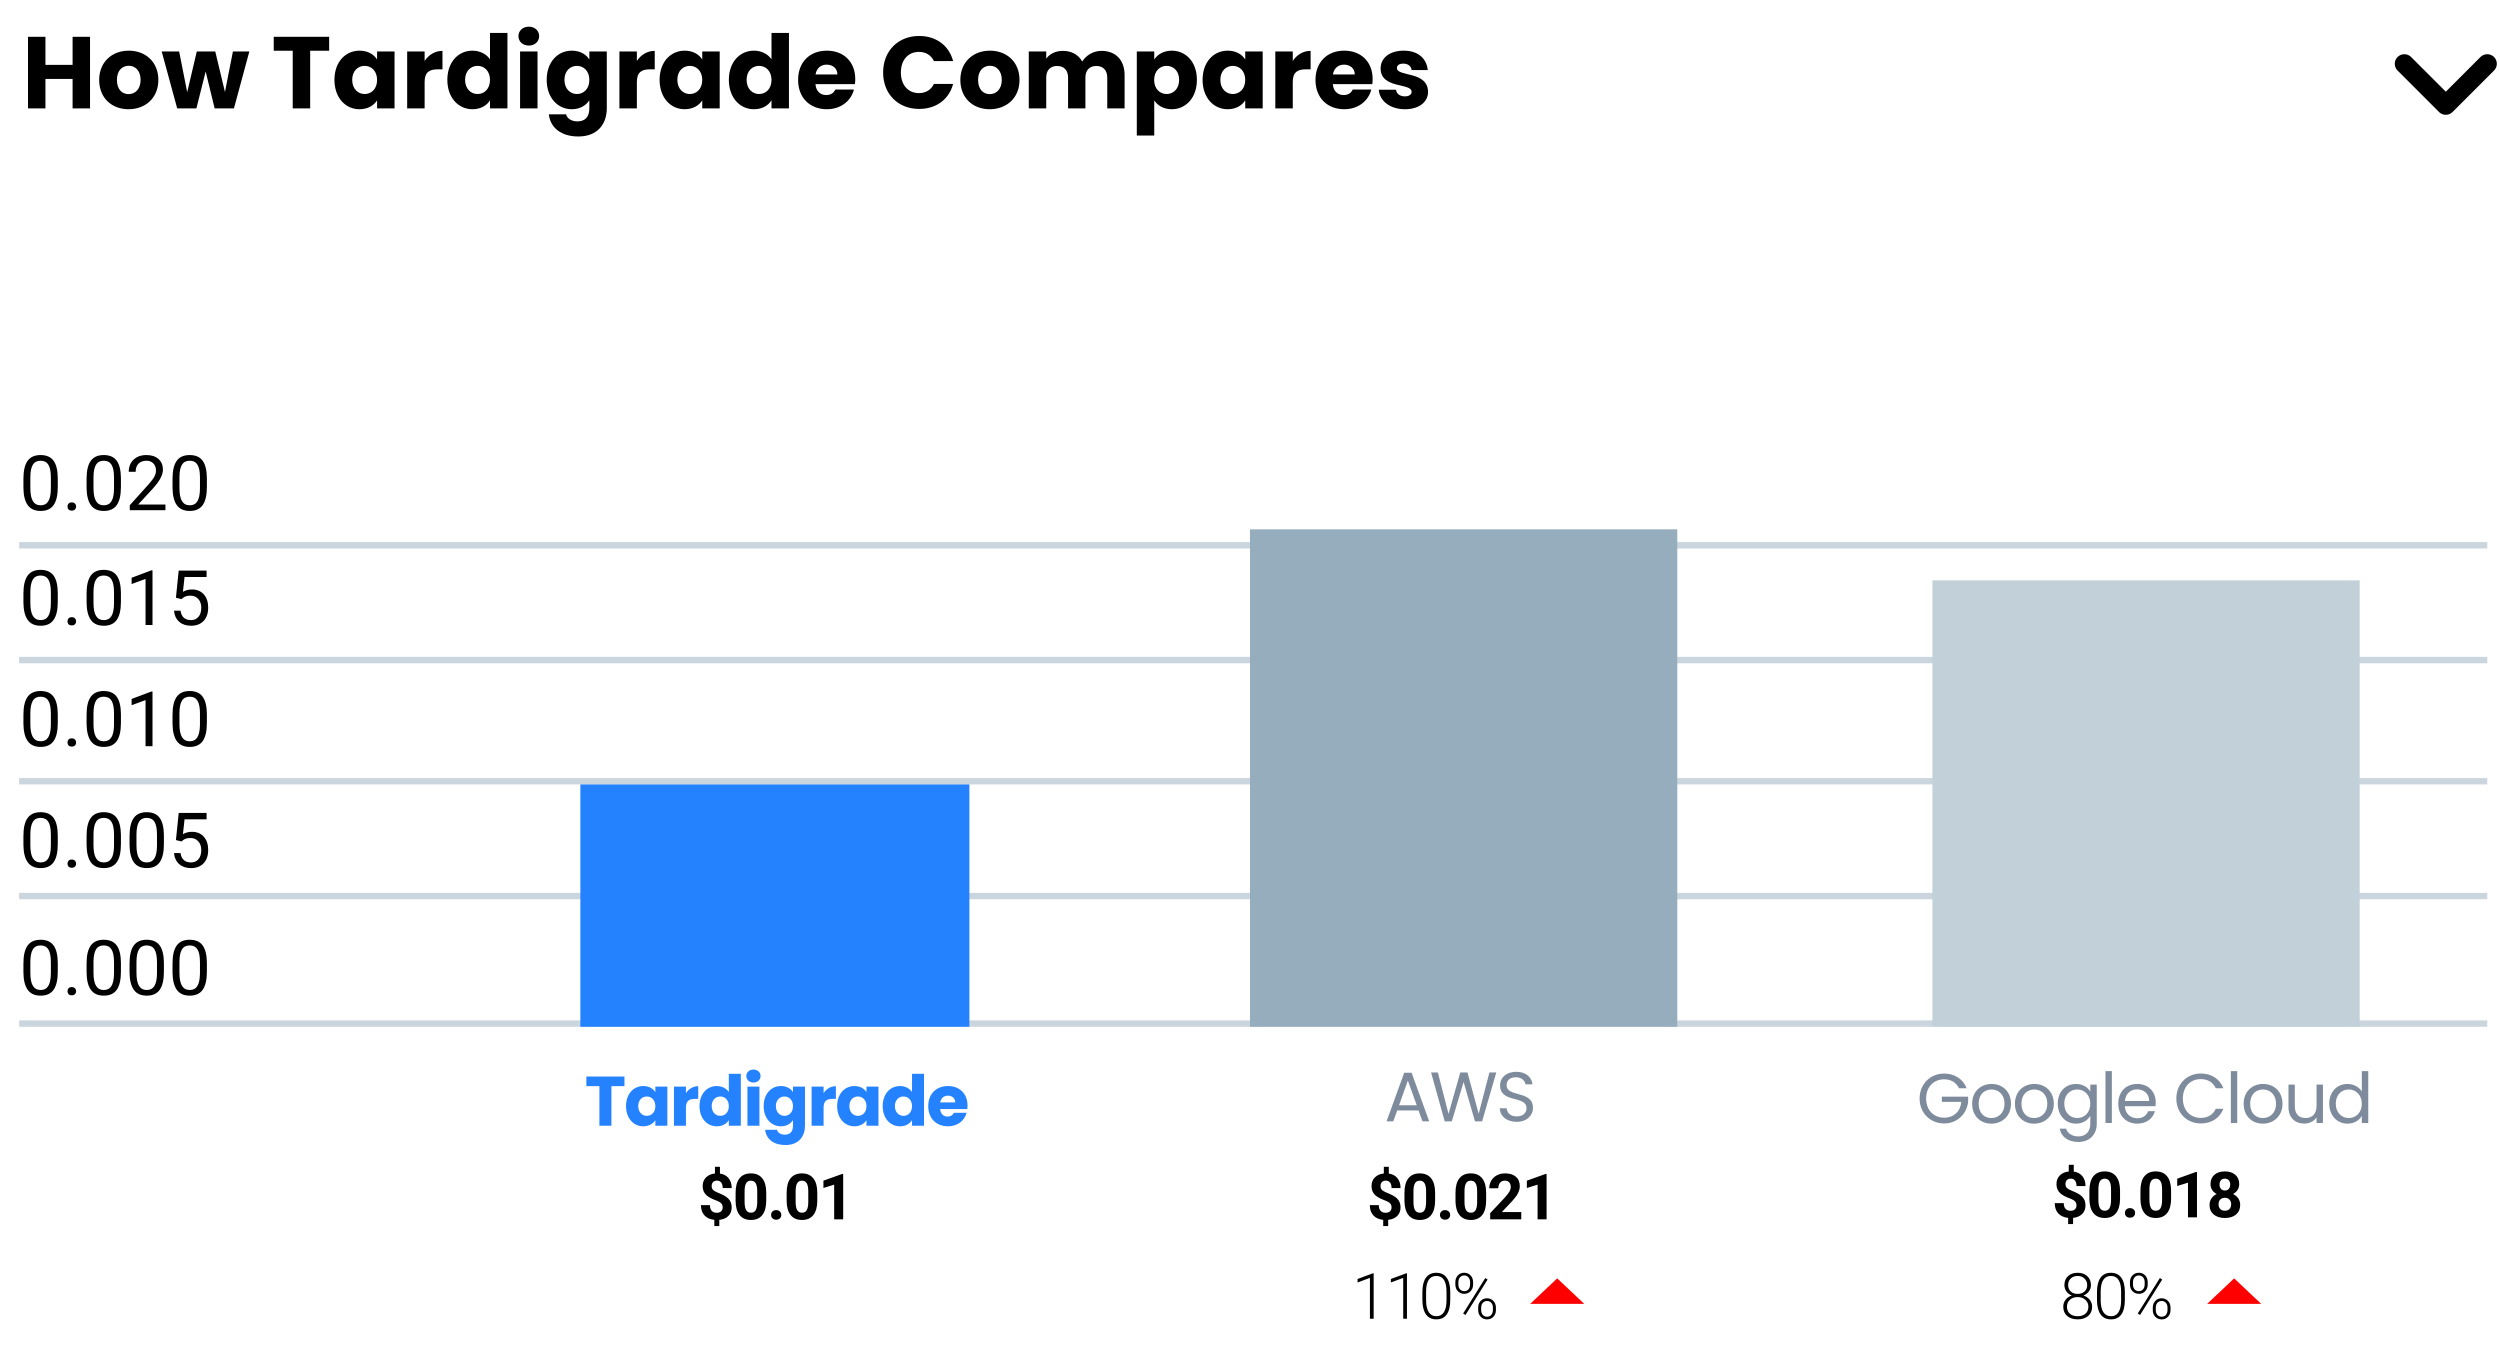 <svg width="392" height="211" viewBox="0 0 392 211" fill="none" xmlns="http://www.w3.org/2000/svg">
<path d="M11.382 17H14.118V5.768H11.382V10.168H7.126V5.768H4.39V17H7.126V12.376H11.382V17ZM24.83 12.536C24.83 9.704 22.814 7.944 20.19 7.944C17.582 7.944 15.55 9.704 15.55 12.536C15.55 15.368 17.534 17.128 20.158 17.128C22.782 17.128 24.83 15.368 24.83 12.536ZM18.334 12.536C18.334 11.016 19.198 10.312 20.19 10.312C21.15 10.312 22.046 11.016 22.046 12.536C22.046 14.04 21.134 14.76 20.158 14.76C19.166 14.76 18.334 14.04 18.334 12.536ZM27.785 17H30.793L32.249 11.208L33.657 17H36.681L39.097 8.072H36.521L35.273 14.424L33.753 8.072H30.857L29.353 14.456L28.089 8.072H25.353L27.785 17ZM42.923 7.96H45.899V17H48.635V7.96H51.611V5.768H42.923V7.96ZM52.44 12.52C52.44 15.336 54.184 17.128 56.36 17.128C57.688 17.128 58.632 16.52 59.128 15.736V17H61.864V8.072H59.128V9.336C58.648 8.552 57.704 7.944 56.376 7.944C54.184 7.944 52.44 9.704 52.44 12.52ZM59.128 12.536C59.128 13.96 58.216 14.744 57.176 14.744C56.152 14.744 55.224 13.944 55.224 12.52C55.224 11.096 56.152 10.328 57.176 10.328C58.216 10.328 59.128 11.112 59.128 12.536ZM66.58 12.856C66.58 11.32 67.332 10.872 68.628 10.872H69.38V7.976C68.18 7.976 67.204 8.616 66.58 9.56V8.072H63.844V17H66.58V12.856ZM70.143 12.52C70.143 15.336 71.887 17.128 74.079 17.128C75.391 17.128 76.335 16.536 76.831 15.72V17H79.567V5.16H76.831V9.304C76.287 8.488 75.263 7.944 74.079 7.944C71.887 7.944 70.143 9.704 70.143 12.52ZM76.831 12.536C76.831 13.96 75.919 14.744 74.879 14.744C73.855 14.744 72.927 13.944 72.927 12.52C72.927 11.096 73.855 10.328 74.879 10.328C75.919 10.328 76.831 11.112 76.831 12.536ZM81.547 17H84.283V8.072H81.547V17ZM82.923 7.144C83.883 7.144 84.539 6.488 84.539 5.672C84.539 4.84 83.883 4.184 82.923 4.184C81.947 4.184 81.291 4.84 81.291 5.672C81.291 6.488 81.947 7.144 82.923 7.144ZM85.721 12.52C85.721 15.336 87.465 17.128 89.657 17.128C90.969 17.128 91.913 16.504 92.409 15.72V16.984C92.409 18.488 91.593 19.032 90.553 19.032C89.609 19.032 88.937 18.6 88.761 17.928H86.057C86.297 20.056 88.025 21.4 90.681 21.4C93.769 21.4 95.145 19.368 95.145 16.984V8.072H92.409V9.336C91.929 8.536 90.969 7.944 89.657 7.944C87.465 7.944 85.721 9.704 85.721 12.52ZM92.409 12.536C92.409 13.96 91.497 14.744 90.457 14.744C89.433 14.744 88.505 13.944 88.505 12.52C88.505 11.096 89.433 10.328 90.457 10.328C91.497 10.328 92.409 11.112 92.409 12.536ZM99.861 12.856C99.861 11.32 100.613 10.872 101.909 10.872H102.661V7.976C101.461 7.976 100.485 8.616 99.861 9.56V8.072H97.125V17H99.861V12.856ZM103.425 12.52C103.425 15.336 105.169 17.128 107.345 17.128C108.673 17.128 109.617 16.52 110.113 15.736V17H112.849V8.072H110.113V9.336C109.633 8.552 108.689 7.944 107.361 7.944C105.169 7.944 103.425 9.704 103.425 12.52ZM110.113 12.536C110.113 13.96 109.201 14.744 108.161 14.744C107.137 14.744 106.209 13.944 106.209 12.52C106.209 11.096 107.137 10.328 108.161 10.328C109.201 10.328 110.113 11.112 110.113 12.536ZM114.284 12.52C114.284 15.336 116.028 17.128 118.22 17.128C119.532 17.128 120.476 16.536 120.972 15.72V17H123.708V5.16H120.972V9.304C120.428 8.488 119.404 7.944 118.22 7.944C116.028 7.944 114.284 9.704 114.284 12.52ZM120.972 12.536C120.972 13.96 120.06 14.744 119.02 14.744C117.996 14.744 117.068 13.944 117.068 12.52C117.068 11.096 117.996 10.328 119.02 10.328C120.06 10.328 120.972 11.112 120.972 12.536ZM129.623 10.136C130.535 10.136 131.303 10.696 131.303 11.672H127.879C128.039 10.68 128.727 10.136 129.623 10.136ZM133.895 14.04H130.983C130.759 14.52 130.327 14.904 129.559 14.904C128.679 14.904 127.959 14.36 127.863 13.192H134.055C134.087 12.92 134.103 12.648 134.103 12.392C134.103 9.672 132.263 7.944 129.655 7.944C126.999 7.944 125.143 9.704 125.143 12.536C125.143 15.368 127.031 17.128 129.655 17.128C131.879 17.128 133.463 15.784 133.895 14.04ZM138.473 11.368C138.473 14.728 140.809 17.08 144.121 17.08C146.793 17.08 148.809 15.592 149.449 13.16H146.441C145.977 14.12 145.129 14.6 144.089 14.6C142.409 14.6 141.257 13.352 141.257 11.368C141.257 9.384 142.409 8.136 144.089 8.136C145.129 8.136 145.977 8.616 146.441 9.576H149.449C148.809 7.144 146.793 5.64 144.121 5.64C140.809 5.64 138.473 8.008 138.473 11.368ZM159.861 12.536C159.861 9.704 157.845 7.944 155.221 7.944C152.613 7.944 150.581 9.704 150.581 12.536C150.581 15.368 152.565 17.128 155.189 17.128C157.813 17.128 159.861 15.368 159.861 12.536ZM153.365 12.536C153.365 11.016 154.229 10.312 155.221 10.312C156.181 10.312 157.077 11.016 157.077 12.536C157.077 14.04 156.165 14.76 155.189 14.76C154.197 14.76 153.365 14.04 153.365 12.536ZM173.616 17H176.336V11.784C176.336 9.384 174.912 7.976 172.704 7.976C171.408 7.976 170.288 8.696 169.696 9.64C169.088 8.568 168 7.976 166.656 7.976C165.488 7.976 164.576 8.472 164.048 9.192V8.072H161.312V17H164.048V12.152C164.048 10.984 164.72 10.344 165.76 10.344C166.8 10.344 167.472 10.984 167.472 12.152V17H170.192V12.152C170.192 10.984 170.864 10.344 171.904 10.344C172.944 10.344 173.616 10.984 173.616 12.152V17ZM180.986 9.336V8.072H178.25V21.256H180.986V15.752C181.482 16.504 182.426 17.128 183.738 17.128C185.93 17.128 187.674 15.336 187.674 12.52C187.674 9.704 185.93 7.944 183.738 7.944C182.426 7.944 181.482 8.552 180.986 9.336ZM184.89 12.52C184.89 13.944 183.962 14.744 182.922 14.744C181.898 14.744 180.97 13.96 180.97 12.536C180.97 11.112 181.898 10.328 182.922 10.328C183.962 10.328 184.89 11.096 184.89 12.52ZM188.565 12.52C188.565 15.336 190.309 17.128 192.485 17.128C193.813 17.128 194.757 16.52 195.253 15.736V17H197.989V8.072H195.253V9.336C194.773 8.552 193.829 7.944 192.501 7.944C190.309 7.944 188.565 9.704 188.565 12.52ZM195.253 12.536C195.253 13.96 194.341 14.744 193.301 14.744C192.277 14.744 191.349 13.944 191.349 12.52C191.349 11.096 192.277 10.328 193.301 10.328C194.341 10.328 195.253 11.112 195.253 12.536ZM202.705 12.856C202.705 11.32 203.457 10.872 204.753 10.872H205.505V7.976C204.305 7.976 203.329 8.616 202.705 9.56V8.072H199.969V17H202.705V12.856ZM210.748 10.136C211.66 10.136 212.428 10.696 212.428 11.672H209.004C209.164 10.68 209.852 10.136 210.748 10.136ZM215.02 14.04H212.108C211.884 14.52 211.452 14.904 210.684 14.904C209.804 14.904 209.084 14.36 208.988 13.192H215.18C215.212 12.92 215.228 12.648 215.228 12.392C215.228 9.672 213.388 7.944 210.78 7.944C208.124 7.944 206.268 9.704 206.268 12.536C206.268 15.368 208.156 17.128 210.78 17.128C213.004 17.128 214.588 15.784 215.02 14.04ZM223.92 14.408C223.872 11.08 219.04 12.088 219.04 10.664C219.04 10.232 219.392 9.976 220.032 9.976C220.8 9.976 221.264 10.376 221.344 10.984H223.872C223.696 9.224 222.416 7.944 220.112 7.944C217.776 7.944 216.48 9.192 216.48 10.712C216.48 13.992 221.344 12.952 221.344 14.392C221.344 14.792 220.976 15.112 220.272 15.112C219.52 15.112 218.96 14.696 218.896 14.072H216.192C216.32 15.8 217.92 17.128 220.304 17.128C222.544 17.128 223.92 15.96 223.92 14.408Z" fill="black"/>
<path d="M390 10L383.5 16.5L377 10" stroke="black" stroke-width="3" stroke-linecap="round" stroke-linejoin="round"/>
<path d="M9.059 152.361C9.059 153.631 8.842 154.574 8.408 155.191C7.975 155.809 7.297 156.117 6.375 156.117C5.465 156.117 4.791 155.816 4.354 155.215C3.916 154.609 3.689 153.707 3.674 152.508V151.061C3.674 149.807 3.891 148.875 4.324 148.266C4.758 147.656 5.438 147.352 6.363 147.352C7.281 147.352 7.957 147.646 8.391 148.236C8.824 148.822 9.047 149.729 9.059 150.955V152.361ZM7.975 150.879C7.975 149.961 7.846 149.293 7.588 148.875C7.33 148.453 6.922 148.242 6.363 148.242C5.809 148.242 5.404 148.451 5.15 148.869C4.896 149.287 4.766 149.93 4.758 150.797V152.531C4.758 153.453 4.891 154.135 5.156 154.576C5.426 155.014 5.832 155.232 6.375 155.232C6.91 155.232 7.307 155.025 7.564 154.611C7.826 154.197 7.963 153.545 7.975 152.654V150.879ZM10.582 155.432C10.582 155.244 10.637 155.088 10.746 154.963C10.859 154.838 11.027 154.775 11.25 154.775C11.473 154.775 11.641 154.838 11.754 154.963C11.871 155.088 11.93 155.244 11.93 155.432C11.93 155.611 11.871 155.762 11.754 155.883C11.641 156.004 11.473 156.064 11.25 156.064C11.027 156.064 10.859 156.004 10.746 155.883C10.637 155.762 10.582 155.611 10.582 155.432ZM18.961 152.361C18.961 153.631 18.744 154.574 18.311 155.191C17.877 155.809 17.199 156.117 16.277 156.117C15.367 156.117 14.693 155.816 14.256 155.215C13.818 154.609 13.592 153.707 13.576 152.508V151.061C13.576 149.807 13.793 148.875 14.227 148.266C14.66 147.656 15.34 147.352 16.266 147.352C17.184 147.352 17.859 147.646 18.293 148.236C18.727 148.822 18.949 149.729 18.961 150.955V152.361ZM17.877 150.879C17.877 149.961 17.748 149.293 17.49 148.875C17.232 148.453 16.824 148.242 16.266 148.242C15.711 148.242 15.307 148.451 15.053 148.869C14.799 149.287 14.668 149.93 14.66 150.797V152.531C14.66 153.453 14.793 154.135 15.059 154.576C15.328 155.014 15.734 155.232 16.277 155.232C16.812 155.232 17.209 155.025 17.467 154.611C17.729 154.197 17.865 153.545 17.877 152.654V150.879ZM25.699 152.361C25.699 153.631 25.482 154.574 25.049 155.191C24.615 155.809 23.938 156.117 23.016 156.117C22.105 156.117 21.432 155.816 20.994 155.215C20.557 154.609 20.33 153.707 20.314 152.508V151.061C20.314 149.807 20.531 148.875 20.965 148.266C21.398 147.656 22.078 147.352 23.004 147.352C23.922 147.352 24.598 147.646 25.031 148.236C25.465 148.822 25.688 149.729 25.699 150.955V152.361ZM24.615 150.879C24.615 149.961 24.486 149.293 24.229 148.875C23.971 148.453 23.562 148.242 23.004 148.242C22.449 148.242 22.045 148.451 21.791 148.869C21.537 149.287 21.406 149.93 21.398 150.797V152.531C21.398 153.453 21.531 154.135 21.797 154.576C22.066 155.014 22.473 155.232 23.016 155.232C23.551 155.232 23.947 155.025 24.205 154.611C24.467 154.197 24.604 153.545 24.615 152.654V150.879ZM32.438 152.361C32.438 153.631 32.221 154.574 31.787 155.191C31.354 155.809 30.676 156.117 29.754 156.117C28.844 156.117 28.17 155.816 27.732 155.215C27.295 154.609 27.068 153.707 27.053 152.508V151.061C27.053 149.807 27.27 148.875 27.703 148.266C28.137 147.656 28.816 147.352 29.742 147.352C30.66 147.352 31.336 147.646 31.77 148.236C32.203 148.822 32.426 149.729 32.438 150.955V152.361ZM31.354 150.879C31.354 149.961 31.225 149.293 30.967 148.875C30.709 148.453 30.301 148.242 29.742 148.242C29.188 148.242 28.783 148.451 28.529 148.869C28.275 149.287 28.145 149.93 28.137 150.797V152.531C28.137 153.453 28.27 154.135 28.535 154.576C28.805 155.014 29.211 155.232 29.754 155.232C30.289 155.232 30.686 155.025 30.943 154.611C31.205 154.197 31.342 153.545 31.354 152.654V150.879Z" fill="black"/>
<path d="M9.059 132.361C9.059 133.631 8.842 134.574 8.408 135.191C7.975 135.809 7.297 136.117 6.375 136.117C5.465 136.117 4.791 135.816 4.354 135.215C3.916 134.609 3.689 133.707 3.674 132.508V131.061C3.674 129.807 3.891 128.875 4.324 128.266C4.758 127.656 5.438 127.352 6.363 127.352C7.281 127.352 7.957 127.646 8.391 128.236C8.824 128.822 9.047 129.729 9.059 130.955V132.361ZM7.975 130.879C7.975 129.961 7.846 129.293 7.588 128.875C7.33 128.453 6.922 128.242 6.363 128.242C5.809 128.242 5.404 128.451 5.15 128.869C4.896 129.287 4.766 129.93 4.758 130.797V132.531C4.758 133.453 4.891 134.135 5.156 134.576C5.426 135.014 5.832 135.232 6.375 135.232C6.91 135.232 7.307 135.025 7.564 134.611C7.826 134.197 7.963 133.545 7.975 132.654V130.879ZM10.582 135.432C10.582 135.244 10.637 135.088 10.746 134.963C10.859 134.838 11.027 134.775 11.25 134.775C11.473 134.775 11.641 134.838 11.754 134.963C11.871 135.088 11.93 135.244 11.93 135.432C11.93 135.611 11.871 135.762 11.754 135.883C11.641 136.004 11.473 136.064 11.25 136.064C11.027 136.064 10.859 136.004 10.746 135.883C10.637 135.762 10.582 135.611 10.582 135.432ZM18.961 132.361C18.961 133.631 18.744 134.574 18.311 135.191C17.877 135.809 17.199 136.117 16.277 136.117C15.367 136.117 14.693 135.816 14.256 135.215C13.818 134.609 13.592 133.707 13.576 132.508V131.061C13.576 129.807 13.793 128.875 14.227 128.266C14.66 127.656 15.34 127.352 16.266 127.352C17.184 127.352 17.859 127.646 18.293 128.236C18.727 128.822 18.949 129.729 18.961 130.955V132.361ZM17.877 130.879C17.877 129.961 17.748 129.293 17.49 128.875C17.232 128.453 16.824 128.242 16.266 128.242C15.711 128.242 15.307 128.451 15.053 128.869C14.799 129.287 14.668 129.93 14.66 130.797V132.531C14.66 133.453 14.793 134.135 15.059 134.576C15.328 135.014 15.734 135.232 16.277 135.232C16.812 135.232 17.209 135.025 17.467 134.611C17.729 134.197 17.865 133.545 17.877 132.654V130.879ZM25.699 132.361C25.699 133.631 25.482 134.574 25.049 135.191C24.615 135.809 23.938 136.117 23.016 136.117C22.105 136.117 21.432 135.816 20.994 135.215C20.557 134.609 20.33 133.707 20.314 132.508V131.061C20.314 129.807 20.531 128.875 20.965 128.266C21.398 127.656 22.078 127.352 23.004 127.352C23.922 127.352 24.598 127.646 25.031 128.236C25.465 128.822 25.688 129.729 25.699 130.955V132.361ZM24.615 130.879C24.615 129.961 24.486 129.293 24.229 128.875C23.971 128.453 23.562 128.242 23.004 128.242C22.449 128.242 22.045 128.451 21.791 128.869C21.537 129.287 21.406 129.93 21.398 130.797V132.531C21.398 133.453 21.531 134.135 21.797 134.576C22.066 135.014 22.473 135.232 23.016 135.232C23.551 135.232 23.947 135.025 24.205 134.611C24.467 134.197 24.604 133.545 24.615 132.654V130.879ZM27.586 131.723L28.02 127.469H32.391V128.471H28.939L28.682 130.797C29.1 130.551 29.574 130.428 30.105 130.428C30.883 130.428 31.5 130.686 31.957 131.201C32.414 131.713 32.643 132.406 32.643 133.281C32.643 134.16 32.404 134.854 31.928 135.361C31.455 135.865 30.793 136.117 29.941 136.117C29.188 136.117 28.572 135.908 28.096 135.49C27.619 135.072 27.348 134.494 27.281 133.756H28.307C28.373 134.244 28.547 134.613 28.828 134.863C29.109 135.109 29.48 135.232 29.941 135.232C30.445 135.232 30.84 135.061 31.125 134.717C31.414 134.373 31.559 133.898 31.559 133.293C31.559 132.723 31.402 132.266 31.09 131.922C30.781 131.574 30.369 131.4 29.854 131.4C29.381 131.4 29.01 131.504 28.74 131.711L28.453 131.945L27.586 131.723Z" fill="black"/>
<path d="M9.059 113.361C9.059 114.631 8.842 115.574 8.408 116.191C7.975 116.809 7.297 117.117 6.375 117.117C5.465 117.117 4.791 116.816 4.354 116.215C3.916 115.609 3.689 114.707 3.674 113.508V112.061C3.674 110.807 3.891 109.875 4.324 109.266C4.758 108.656 5.438 108.352 6.363 108.352C7.281 108.352 7.957 108.646 8.391 109.236C8.824 109.822 9.047 110.729 9.059 111.955V113.361ZM7.975 111.879C7.975 110.961 7.846 110.293 7.588 109.875C7.33 109.453 6.922 109.242 6.363 109.242C5.809 109.242 5.404 109.451 5.15 109.869C4.896 110.287 4.766 110.93 4.758 111.797V113.531C4.758 114.453 4.891 115.135 5.156 115.576C5.426 116.014 5.832 116.232 6.375 116.232C6.91 116.232 7.307 116.025 7.564 115.611C7.826 115.197 7.963 114.545 7.975 113.654V111.879ZM10.582 116.432C10.582 116.244 10.637 116.088 10.746 115.963C10.859 115.838 11.027 115.775 11.25 115.775C11.473 115.775 11.641 115.838 11.754 115.963C11.871 116.088 11.93 116.244 11.93 116.432C11.93 116.611 11.871 116.762 11.754 116.883C11.641 117.004 11.473 117.064 11.25 117.064C11.027 117.064 10.859 117.004 10.746 116.883C10.637 116.762 10.582 116.611 10.582 116.432ZM18.961 113.361C18.961 114.631 18.744 115.574 18.311 116.191C17.877 116.809 17.199 117.117 16.277 117.117C15.367 117.117 14.693 116.816 14.256 116.215C13.818 115.609 13.592 114.707 13.576 113.508V112.061C13.576 110.807 13.793 109.875 14.227 109.266C14.66 108.656 15.34 108.352 16.266 108.352C17.184 108.352 17.859 108.646 18.293 109.236C18.727 109.822 18.949 110.729 18.961 111.955V113.361ZM17.877 111.879C17.877 110.961 17.748 110.293 17.49 109.875C17.232 109.453 16.824 109.242 16.266 109.242C15.711 109.242 15.307 109.451 15.053 109.869C14.799 110.287 14.668 110.93 14.66 111.797V113.531C14.66 114.453 14.793 115.135 15.059 115.576C15.328 116.014 15.734 116.232 16.277 116.232C16.812 116.232 17.209 116.025 17.467 115.611C17.729 115.197 17.865 114.545 17.877 113.654V111.879ZM23.912 117H22.822V109.775L20.637 110.578V109.594L23.742 108.428H23.912V117ZM32.438 113.361C32.438 114.631 32.221 115.574 31.787 116.191C31.354 116.809 30.676 117.117 29.754 117.117C28.844 117.117 28.17 116.816 27.732 116.215C27.295 115.609 27.068 114.707 27.053 113.508V112.061C27.053 110.807 27.27 109.875 27.703 109.266C28.137 108.656 28.816 108.352 29.742 108.352C30.66 108.352 31.336 108.646 31.77 109.236C32.203 109.822 32.426 110.729 32.438 111.955V113.361ZM31.354 111.879C31.354 110.961 31.225 110.293 30.967 109.875C30.709 109.453 30.301 109.242 29.742 109.242C29.188 109.242 28.783 109.451 28.529 109.869C28.275 110.287 28.145 110.93 28.137 111.797V113.531C28.137 114.453 28.27 115.135 28.535 115.576C28.805 116.014 29.211 116.232 29.754 116.232C30.289 116.232 30.686 116.025 30.943 115.611C31.205 115.197 31.342 114.545 31.354 113.654V111.879Z" fill="black"/>
<path d="M9.059 94.361C9.059 95.631 8.842 96.574 8.408 97.191C7.975 97.809 7.297 98.117 6.375 98.117C5.465 98.117 4.791 97.816 4.354 97.215C3.916 96.609 3.689 95.707 3.674 94.508V93.061C3.674 91.807 3.891 90.875 4.324 90.266C4.758 89.656 5.438 89.352 6.363 89.352C7.281 89.352 7.957 89.647 8.391 90.236C8.824 90.822 9.047 91.728 9.059 92.955V94.361ZM7.975 92.879C7.975 91.961 7.846 91.293 7.588 90.875C7.33 90.453 6.922 90.242 6.363 90.242C5.809 90.242 5.404 90.451 5.15 90.869C4.896 91.287 4.766 91.93 4.758 92.797V94.531C4.758 95.453 4.891 96.135 5.156 96.576C5.426 97.014 5.832 97.232 6.375 97.232C6.91 97.232 7.307 97.025 7.564 96.611C7.826 96.197 7.963 95.545 7.975 94.654V92.879ZM10.582 97.432C10.582 97.244 10.637 97.088 10.746 96.963C10.859 96.838 11.027 96.775 11.25 96.775C11.473 96.775 11.641 96.838 11.754 96.963C11.871 97.088 11.93 97.244 11.93 97.432C11.93 97.611 11.871 97.762 11.754 97.883C11.641 98.004 11.473 98.064 11.25 98.064C11.027 98.064 10.859 98.004 10.746 97.883C10.637 97.762 10.582 97.611 10.582 97.432ZM18.961 94.361C18.961 95.631 18.744 96.574 18.311 97.191C17.877 97.809 17.199 98.117 16.277 98.117C15.367 98.117 14.693 97.816 14.256 97.215C13.818 96.609 13.592 95.707 13.576 94.508V93.061C13.576 91.807 13.793 90.875 14.227 90.266C14.66 89.656 15.34 89.352 16.266 89.352C17.184 89.352 17.859 89.647 18.293 90.236C18.727 90.822 18.949 91.728 18.961 92.955V94.361ZM17.877 92.879C17.877 91.961 17.748 91.293 17.49 90.875C17.232 90.453 16.824 90.242 16.266 90.242C15.711 90.242 15.307 90.451 15.053 90.869C14.799 91.287 14.668 91.93 14.66 92.797V94.531C14.66 95.453 14.793 96.135 15.059 96.576C15.328 97.014 15.734 97.232 16.277 97.232C16.812 97.232 17.209 97.025 17.467 96.611C17.729 96.197 17.865 95.545 17.877 94.654V92.879ZM23.912 98H22.822V90.775L20.637 91.578V90.594L23.742 89.428H23.912V98ZM27.586 93.723L28.02 89.469H32.391V90.471H28.939L28.682 92.797C29.1 92.551 29.574 92.428 30.105 92.428C30.883 92.428 31.5 92.686 31.957 93.201C32.414 93.713 32.643 94.406 32.643 95.281C32.643 96.16 32.404 96.853 31.928 97.361C31.455 97.865 30.793 98.117 29.941 98.117C29.188 98.117 28.572 97.908 28.096 97.49C27.619 97.072 27.348 96.494 27.281 95.756H28.307C28.373 96.244 28.547 96.613 28.828 96.863C29.109 97.109 29.48 97.232 29.941 97.232C30.445 97.232 30.84 97.061 31.125 96.717C31.414 96.373 31.559 95.898 31.559 95.293C31.559 94.723 31.402 94.266 31.09 93.922C30.781 93.574 30.369 93.4 29.854 93.4C29.381 93.4 29.01 93.504 28.74 93.711L28.453 93.945L27.586 93.723Z" fill="black"/>
<path d="M9.059 76.361C9.059 77.631 8.842 78.574 8.408 79.191C7.975 79.809 7.297 80.117 6.375 80.117C5.465 80.117 4.791 79.816 4.354 79.215C3.916 78.609 3.689 77.707 3.674 76.508V75.061C3.674 73.807 3.891 72.875 4.324 72.266C4.758 71.656 5.438 71.352 6.363 71.352C7.281 71.352 7.957 71.647 8.391 72.236C8.824 72.822 9.047 73.728 9.059 74.955V76.361ZM7.975 74.879C7.975 73.961 7.846 73.293 7.588 72.875C7.33 72.453 6.922 72.242 6.363 72.242C5.809 72.242 5.404 72.451 5.15 72.869C4.896 73.287 4.766 73.93 4.758 74.797V76.531C4.758 77.453 4.891 78.135 5.156 78.576C5.426 79.014 5.832 79.232 6.375 79.232C6.91 79.232 7.307 79.025 7.564 78.611C7.826 78.197 7.963 77.545 7.975 76.654V74.879ZM10.582 79.432C10.582 79.244 10.637 79.088 10.746 78.963C10.859 78.838 11.027 78.775 11.25 78.775C11.473 78.775 11.641 78.838 11.754 78.963C11.871 79.088 11.93 79.244 11.93 79.432C11.93 79.611 11.871 79.762 11.754 79.883C11.641 80.004 11.473 80.064 11.25 80.064C11.027 80.064 10.859 80.004 10.746 79.883C10.637 79.762 10.582 79.611 10.582 79.432ZM18.961 76.361C18.961 77.631 18.744 78.574 18.311 79.191C17.877 79.809 17.199 80.117 16.277 80.117C15.367 80.117 14.693 79.816 14.256 79.215C13.818 78.609 13.592 77.707 13.576 76.508V75.061C13.576 73.807 13.793 72.875 14.227 72.266C14.66 71.656 15.34 71.352 16.266 71.352C17.184 71.352 17.859 71.647 18.293 72.236C18.727 72.822 18.949 73.728 18.961 74.955V76.361ZM17.877 74.879C17.877 73.961 17.748 73.293 17.49 72.875C17.232 72.453 16.824 72.242 16.266 72.242C15.711 72.242 15.307 72.451 15.053 72.869C14.799 73.287 14.668 73.93 14.66 74.797V76.531C14.66 77.453 14.793 78.135 15.059 78.576C15.328 79.014 15.734 79.232 16.277 79.232C16.812 79.232 17.209 79.025 17.467 78.611C17.729 78.197 17.865 77.545 17.877 76.654V74.879ZM25.939 80H20.35V79.221L23.303 75.939C23.74 75.443 24.041 75.041 24.205 74.732C24.373 74.42 24.457 74.098 24.457 73.766C24.457 73.32 24.322 72.955 24.053 72.67C23.783 72.385 23.424 72.242 22.975 72.242C22.436 72.242 22.016 72.397 21.715 72.705C21.418 73.01 21.27 73.436 21.27 73.982H20.186C20.186 73.197 20.438 72.562 20.941 72.078C21.449 71.594 22.127 71.352 22.975 71.352C23.768 71.352 24.395 71.561 24.855 71.978C25.316 72.393 25.547 72.945 25.547 73.637C25.547 74.477 25.012 75.477 23.941 76.637L21.656 79.115H25.939V80ZM32.438 76.361C32.438 77.631 32.221 78.574 31.787 79.191C31.354 79.809 30.676 80.117 29.754 80.117C28.844 80.117 28.17 79.816 27.732 79.215C27.295 78.609 27.068 77.707 27.053 76.508V75.061C27.053 73.807 27.27 72.875 27.703 72.266C28.137 71.656 28.816 71.352 29.742 71.352C30.66 71.352 31.336 71.647 31.77 72.236C32.203 72.822 32.426 73.728 32.438 74.955V76.361ZM31.354 74.879C31.354 73.961 31.225 73.293 30.967 72.875C30.709 72.453 30.301 72.242 29.742 72.242C29.188 72.242 28.783 72.451 28.529 72.869C28.275 73.287 28.145 73.93 28.137 74.797V76.531C28.137 77.453 28.27 78.135 28.535 78.576C28.805 79.014 29.211 79.232 29.754 79.232C30.289 79.232 30.686 79.025 30.943 78.611C31.205 78.197 31.342 77.545 31.354 76.654V74.879Z" fill="black"/>
<line x1="390" y1="160.5" x2="3" y2="160.5" stroke="#96ADBE" stroke-opacity="0.5"/>
<line x1="390" y1="85.5" x2="3" y2="85.5" stroke="#96ADBE" stroke-opacity="0.5"/>
<line x1="390" y1="122.5" x2="3" y2="122.5" stroke="#96ADBE" stroke-opacity="0.5"/>
<line x1="390" y1="103.5" x2="3" y2="103.5" stroke="#96ADBE" stroke-opacity="0.5"/>
<line x1="390" y1="140.5" x2="3" y2="140.5" stroke="#96ADBE" stroke-opacity="0.5"/>
<rect x="196" y="161" width="78" height="67" transform="rotate(-90 196 161)" fill="#96ADBE"/>
<rect x="303" y="161" width="70" height="67" transform="rotate(-90 303 161)" fill="#C2D1D9"/>
<rect x="91" y="161" width="38" height="61" transform="rotate(-90 91 161)" fill="#2582FF"/>
<path d="M223.043 175.825H224.099L221.338 168.202H220.183L217.411 175.825H218.467L219.083 174.12H222.427L223.043 175.825ZM222.141 173.306H219.369L220.755 169.434L222.141 173.306ZM226.534 175.836L227.645 175.825L229.493 169.654L231.275 175.825H232.397L234.619 168.158H233.541L231.858 174.637L230.098 168.158H228.976L227.128 174.659L225.456 168.158H224.389L226.534 175.836ZM240.372 173.735C240.372 170.897 236.236 172.129 236.236 170.149C236.236 169.324 236.885 168.895 237.71 168.917C238.645 168.928 239.129 169.511 239.195 170.028H240.295C240.174 168.862 239.217 168.059 237.754 168.059C236.236 168.059 235.213 168.917 235.213 170.182C235.213 173.031 239.36 171.711 239.36 173.779C239.36 174.505 238.788 175.055 237.82 175.055C236.753 175.055 236.302 174.417 236.236 173.779H235.169C235.191 175.044 236.28 175.902 237.82 175.902C239.481 175.902 240.372 174.824 240.372 173.735Z" fill="#7E8B9C"/>
<path d="M91.942 170.302H93.988V176.517H95.869V170.302H97.915V168.795H91.942V170.302ZM98.161 173.437C98.161 175.373 99.36 176.605 100.856 176.605C101.769 176.605 102.418 176.187 102.759 175.648V176.517H104.64V170.379H102.759V171.248C102.429 170.709 101.78 170.291 100.867 170.291C99.36 170.291 98.161 171.501 98.161 173.437ZM102.759 173.448C102.759 174.427 102.132 174.966 101.417 174.966C100.713 174.966 100.075 174.416 100.075 173.437C100.075 172.458 100.713 171.93 101.417 171.93C102.132 171.93 102.759 172.469 102.759 173.448ZM107.557 173.668C107.557 172.612 108.074 172.304 108.965 172.304H109.482V170.313C108.657 170.313 107.986 170.753 107.557 171.402V170.379H105.676V176.517H107.557V173.668ZM109.682 173.437C109.682 175.373 110.881 176.605 112.388 176.605C113.29 176.605 113.939 176.198 114.28 175.637V176.517H116.161V168.377H114.28V171.226C113.906 170.665 113.202 170.291 112.388 170.291C110.881 170.291 109.682 171.501 109.682 173.437ZM114.28 173.448C114.28 174.427 113.653 174.966 112.938 174.966C112.234 174.966 111.596 174.416 111.596 173.437C111.596 172.458 112.234 171.93 112.938 171.93C113.653 171.93 114.28 172.469 114.28 173.448ZM117.198 176.517H119.079V170.379H117.198V176.517ZM118.144 169.741C118.804 169.741 119.255 169.29 119.255 168.729C119.255 168.157 118.804 167.706 118.144 167.706C117.473 167.706 117.022 168.157 117.022 168.729C117.022 169.29 117.473 169.741 118.144 169.741ZM119.743 173.437C119.743 175.373 120.942 176.605 122.449 176.605C123.351 176.605 124 176.176 124.341 175.637V176.506C124.341 177.54 123.78 177.914 123.065 177.914C122.416 177.914 121.954 177.617 121.833 177.155H119.974C120.139 178.618 121.327 179.542 123.153 179.542C125.276 179.542 126.222 178.145 126.222 176.506V170.379H124.341V171.248C124.011 170.698 123.351 170.291 122.449 170.291C120.942 170.291 119.743 171.501 119.743 173.437ZM124.341 173.448C124.341 174.427 123.714 174.966 122.999 174.966C122.295 174.966 121.657 174.416 121.657 173.437C121.657 172.458 122.295 171.93 122.999 171.93C123.714 171.93 124.341 172.469 124.341 173.448ZM129.139 173.668C129.139 172.612 129.656 172.304 130.547 172.304H131.064V170.313C130.239 170.313 129.568 170.753 129.139 171.402V170.379H127.258V176.517H129.139V173.668ZM131.265 173.437C131.265 175.373 132.464 176.605 133.96 176.605C134.873 176.605 135.522 176.187 135.863 175.648V176.517H137.744V170.379H135.863V171.248C135.533 170.709 134.884 170.291 133.971 170.291C132.464 170.291 131.265 171.501 131.265 173.437ZM135.863 173.448C135.863 174.427 135.236 174.966 134.521 174.966C133.817 174.966 133.179 174.416 133.179 173.437C133.179 172.458 133.817 171.93 134.521 171.93C135.236 171.93 135.863 172.469 135.863 173.448ZM138.406 173.437C138.406 175.373 139.605 176.605 141.112 176.605C142.014 176.605 142.663 176.198 143.004 175.637V176.517H144.885V168.377H143.004V171.226C142.63 170.665 141.926 170.291 141.112 170.291C139.605 170.291 138.406 171.501 138.406 173.437ZM143.004 173.448C143.004 174.427 142.377 174.966 141.662 174.966C140.958 174.966 140.32 174.416 140.32 173.437C140.32 172.458 140.958 171.93 141.662 171.93C142.377 171.93 143.004 172.469 143.004 173.448ZM148.627 171.798C149.254 171.798 149.782 172.183 149.782 172.854H147.428C147.538 172.172 148.011 171.798 148.627 171.798ZM151.564 174.482H149.562C149.408 174.812 149.111 175.076 148.583 175.076C147.978 175.076 147.483 174.702 147.417 173.899H151.674C151.696 173.712 151.707 173.525 151.707 173.349C151.707 171.479 150.442 170.291 148.649 170.291C146.823 170.291 145.547 171.501 145.547 173.448C145.547 175.395 146.845 176.605 148.649 176.605C150.178 176.605 151.267 175.681 151.564 174.482Z" fill="#2582FF"/>
<path d="M304.844 168.335C302.688 168.335 300.994 169.952 300.994 172.251C300.994 174.55 302.688 176.156 304.844 176.156C306.923 176.156 308.43 174.627 308.606 172.724V171.954H304.481V172.768H307.539C307.385 174.286 306.351 175.254 304.844 175.254C303.227 175.254 302.017 174.088 302.017 172.251C302.017 170.403 303.227 169.237 304.844 169.237C305.922 169.237 306.758 169.754 307.176 170.645H308.375C307.803 169.171 306.461 168.335 304.844 168.335ZM315.325 173.065C315.325 171.162 313.994 169.963 312.278 169.963C310.573 169.963 309.231 171.162 309.231 173.065C309.231 174.979 310.529 176.189 312.234 176.189C313.95 176.189 315.325 174.979 315.325 173.065ZM310.254 173.065C310.254 171.547 311.211 170.832 312.267 170.832C313.301 170.832 314.302 171.547 314.302 173.065C314.302 174.594 313.279 175.309 312.234 175.309C311.189 175.309 310.254 174.594 310.254 173.065ZM322.036 173.065C322.036 171.162 320.705 169.963 318.989 169.963C317.284 169.963 315.942 171.162 315.942 173.065C315.942 174.979 317.24 176.189 318.945 176.189C320.661 176.189 322.036 174.979 322.036 173.065ZM316.965 173.065C316.965 171.547 317.922 170.832 318.978 170.832C320.012 170.832 321.013 171.547 321.013 173.065C321.013 174.594 319.99 175.309 318.945 175.309C317.9 175.309 316.965 174.594 316.965 173.065ZM322.654 173.054C322.654 174.924 323.897 176.189 325.514 176.189C326.614 176.189 327.395 175.606 327.758 174.957V176.222C327.758 177.509 326.955 178.191 325.888 178.191C324.898 178.191 324.183 177.696 323.963 176.97H322.973C323.171 178.257 324.304 179.06 325.888 179.06C327.659 179.06 328.77 177.883 328.77 176.222V170.062H327.758V171.162C327.406 170.513 326.614 169.963 325.514 169.963C323.897 169.963 322.654 171.173 322.654 173.054ZM327.758 173.065C327.758 174.484 326.812 175.309 325.712 175.309C324.612 175.309 323.677 174.473 323.677 173.054C323.677 171.635 324.612 170.832 325.712 170.832C326.812 170.832 327.758 171.668 327.758 173.065ZM330.137 176.09H331.138V167.95H330.137V176.09ZM335.082 170.81C336.116 170.81 336.996 171.459 336.985 172.636H333.179C333.289 171.459 334.103 170.81 335.082 170.81ZM337.898 174.231H336.82C336.6 174.88 336.028 175.342 335.126 175.342C334.103 175.342 333.245 174.671 333.168 173.45H337.986C338.008 173.241 338.019 173.065 338.019 172.845C338.019 171.195 336.875 169.963 335.126 169.963C333.366 169.963 332.145 171.162 332.145 173.065C332.145 174.979 333.41 176.189 335.126 176.189C336.622 176.189 337.59 175.331 337.898 174.231ZM341.25 172.251C341.25 174.55 342.933 176.156 345.078 176.156C346.739 176.156 348.059 175.331 348.631 173.857H347.432C347.014 174.77 346.2 175.287 345.078 175.287C343.472 175.287 342.273 174.121 342.273 172.251C342.273 170.37 343.472 169.204 345.078 169.204C346.2 169.204 347.014 169.721 347.432 170.645H348.631C348.059 169.16 346.739 168.324 345.078 168.324C342.933 168.324 341.25 169.952 341.25 172.251ZM349.796 176.09H350.797V167.95H349.796V176.09ZM357.898 173.065C357.898 171.162 356.567 169.963 354.851 169.963C353.146 169.963 351.804 171.162 351.804 173.065C351.804 174.979 353.102 176.189 354.807 176.189C356.523 176.189 357.898 174.979 357.898 173.065ZM352.827 173.065C352.827 171.547 353.784 170.832 354.84 170.832C355.874 170.832 356.875 171.547 356.875 173.065C356.875 174.594 355.852 175.309 354.807 175.309C353.762 175.309 352.827 174.594 352.827 173.065ZM364.236 170.062H363.235V173.373C363.235 174.671 362.542 175.309 361.508 175.309C360.496 175.309 359.825 174.682 359.825 173.461V170.062H358.835V173.593C358.835 175.32 359.924 176.178 361.31 176.178C362.113 176.178 362.85 175.826 363.235 175.199V176.09H364.236V170.062ZM365.227 173.054C365.227 174.924 366.47 176.189 368.087 176.189C369.187 176.189 369.968 175.628 370.331 174.957V176.09H371.343V167.95H370.331V171.14C369.913 170.447 369.044 169.963 368.098 169.963C366.47 169.963 365.227 171.173 365.227 173.054ZM370.331 173.065C370.331 174.484 369.385 175.309 368.285 175.309C367.185 175.309 366.25 174.473 366.25 173.054C366.25 171.635 367.185 170.832 368.285 170.832C369.385 170.832 370.331 171.668 370.331 173.065Z" fill="#7E8B9C"/>
<path d="M218.195 189.323C218.195 189.056 218.12 188.845 217.97 188.688C217.824 188.529 217.573 188.382 217.218 188.249C216.864 188.116 216.558 187.984 216.3 187.854C216.043 187.72 215.822 187.569 215.636 187.399C215.454 187.227 215.311 187.025 215.207 186.794C215.106 186.563 215.055 186.288 215.055 185.969C215.055 185.419 215.231 184.968 215.583 184.616C215.934 184.265 216.401 184.06 216.984 184.001V182.956H217.765V184.016C218.341 184.097 218.792 184.338 219.118 184.738C219.443 185.135 219.606 185.651 219.606 186.286H218.195C218.195 185.896 218.114 185.604 217.951 185.412C217.791 185.217 217.576 185.119 217.306 185.119C217.039 185.119 216.833 185.196 216.686 185.349C216.54 185.498 216.466 185.707 216.466 185.974C216.466 186.221 216.538 186.42 216.681 186.569C216.825 186.719 217.09 186.872 217.477 187.028C217.868 187.185 218.188 187.333 218.439 187.473C218.69 187.609 218.901 187.766 219.074 187.941C219.246 188.114 219.378 188.312 219.469 188.537C219.561 188.758 219.606 189.017 219.606 189.313C219.606 189.867 219.434 190.316 219.089 190.661C218.743 191.006 218.268 191.21 217.663 191.271V192.243H216.886V191.276C216.219 191.205 215.701 190.969 215.334 190.568C214.969 190.165 214.787 189.629 214.787 188.962H216.198C216.198 189.349 216.289 189.647 216.471 189.855C216.657 190.061 216.922 190.163 217.267 190.163C217.554 190.163 217.78 190.088 217.946 189.938C218.112 189.785 218.195 189.58 218.195 189.323ZM225.024 188.254C225.024 189.237 224.82 189.989 224.413 190.51C224.006 191.031 223.411 191.291 222.626 191.291C221.851 191.291 221.259 191.035 220.849 190.524C220.439 190.013 220.229 189.281 220.219 188.327V187.019C220.219 186.026 220.424 185.272 220.834 184.758C221.248 184.243 221.842 183.986 222.616 183.986C223.391 183.986 223.984 184.242 224.394 184.753C224.804 185.261 225.014 185.992 225.024 186.945V188.254ZM223.613 186.818C223.613 186.229 223.531 185.801 223.368 185.534C223.209 185.264 222.958 185.129 222.616 185.129C222.284 185.129 222.039 185.257 221.879 185.515C221.723 185.769 221.64 186.167 221.63 186.711V188.439C221.63 189.019 221.708 189.45 221.864 189.733C222.024 190.013 222.278 190.153 222.626 190.153C222.971 190.153 223.22 190.018 223.373 189.748C223.526 189.478 223.606 189.064 223.613 188.508V186.818ZM225.788 190.5C225.788 190.275 225.863 190.093 226.012 189.953C226.165 189.813 226.356 189.743 226.584 189.743C226.815 189.743 227.005 189.813 227.155 189.953C227.308 190.093 227.385 190.275 227.385 190.5C227.385 190.721 227.31 190.902 227.16 191.042C227.01 191.179 226.818 191.247 226.584 191.247C226.353 191.247 226.162 191.179 226.012 191.042C225.863 190.902 225.788 190.721 225.788 190.5ZM233.027 188.254C233.027 189.237 232.823 189.989 232.416 190.51C232.009 191.031 231.414 191.291 230.629 191.291C229.855 191.291 229.262 191.035 228.852 190.524C228.442 190.013 228.232 189.281 228.222 188.327V187.019C228.222 186.026 228.427 185.272 228.837 184.758C229.251 184.243 229.845 183.986 230.619 183.986C231.394 183.986 231.987 184.242 232.397 184.753C232.807 185.261 233.017 185.992 233.027 186.945V188.254ZM231.616 186.818C231.616 186.229 231.534 185.801 231.371 185.534C231.212 185.264 230.961 185.129 230.619 185.129C230.287 185.129 230.042 185.257 229.882 185.515C229.726 185.769 229.643 186.167 229.633 186.711V188.439C229.633 189.019 229.711 189.45 229.868 189.733C230.027 190.013 230.281 190.153 230.629 190.153C230.974 190.153 231.223 190.018 231.376 189.748C231.529 189.478 231.609 189.064 231.616 188.508V186.818ZM238.532 191.193H233.659V190.227L235.959 187.775C236.275 187.43 236.507 187.129 236.657 186.872C236.81 186.615 236.887 186.371 236.887 186.14C236.887 185.824 236.807 185.576 236.647 185.397C236.488 185.215 236.26 185.124 235.964 185.124C235.645 185.124 235.393 185.235 235.207 185.456C235.025 185.674 234.934 185.962 234.934 186.32H233.518C233.518 185.887 233.62 185.492 233.825 185.134C234.033 184.776 234.326 184.496 234.704 184.294C235.082 184.089 235.51 183.986 235.988 183.986C236.721 183.986 237.289 184.162 237.692 184.514C238.099 184.865 238.303 185.362 238.303 186.003C238.303 186.354 238.212 186.713 238.029 187.077C237.847 187.442 237.534 187.867 237.092 188.352L235.476 190.056H238.532V191.193ZM242.504 191.193H241.093V185.754L239.409 186.276V185.129L242.353 184.074H242.504V191.193Z" fill="black"/>
<path d="M113.318 189.323C113.318 189.056 113.243 188.845 113.093 188.688C112.946 188.529 112.696 188.382 112.341 188.249C111.986 188.116 111.68 187.984 111.423 187.854C111.166 187.72 110.944 187.569 110.759 187.399C110.577 187.227 110.433 187.025 110.329 186.794C110.228 186.563 110.178 186.288 110.178 185.969C110.178 185.419 110.354 184.968 110.705 184.616C111.057 184.265 111.524 184.06 112.107 184.001V182.956H112.888V184.016C113.464 184.097 113.915 184.338 114.24 184.738C114.566 185.135 114.729 185.651 114.729 186.286H113.318C113.318 185.896 113.236 185.604 113.073 185.412C112.914 185.217 112.699 185.119 112.429 185.119C112.162 185.119 111.955 185.196 111.809 185.349C111.662 185.498 111.589 185.707 111.589 185.974C111.589 186.221 111.661 186.42 111.804 186.569C111.947 186.719 112.212 186.872 112.6 187.028C112.99 187.185 113.311 187.333 113.562 187.473C113.812 187.609 114.024 187.766 114.196 187.941C114.369 188.114 114.501 188.312 114.592 188.537C114.683 188.758 114.729 189.017 114.729 189.313C114.729 189.867 114.556 190.316 114.211 190.661C113.866 191.006 113.391 191.21 112.785 191.271V192.243H112.009V191.276C111.342 191.205 110.824 190.969 110.456 190.568C110.092 190.165 109.909 189.629 109.909 188.962H111.32C111.32 189.349 111.412 189.647 111.594 189.855C111.779 190.061 112.045 190.163 112.39 190.163C112.676 190.163 112.903 190.088 113.069 189.938C113.235 189.785 113.318 189.58 113.318 189.323ZM120.146 188.254C120.146 189.237 119.943 189.989 119.536 190.51C119.129 191.031 118.533 191.291 117.749 191.291C116.974 191.291 116.382 191.035 115.971 190.524C115.561 190.013 115.351 189.281 115.342 188.327V187.019C115.342 186.026 115.547 185.272 115.957 184.758C116.37 184.243 116.964 183.986 117.739 183.986C118.514 183.986 119.106 184.242 119.516 184.753C119.927 185.261 120.136 185.992 120.146 186.945V188.254ZM118.735 186.818C118.735 186.229 118.654 185.801 118.491 185.534C118.331 185.264 118.081 185.129 117.739 185.129C117.407 185.129 117.161 185.257 117.002 185.515C116.845 185.769 116.762 186.167 116.753 186.711V188.439C116.753 189.019 116.831 189.45 116.987 189.733C117.147 190.013 117.4 190.153 117.749 190.153C118.094 190.153 118.343 190.018 118.496 189.748C118.649 189.478 118.729 189.064 118.735 188.508V186.818ZM120.91 190.5C120.91 190.275 120.985 190.093 121.135 189.953C121.288 189.813 121.478 189.743 121.706 189.743C121.937 189.743 122.128 189.813 122.278 189.953C122.431 190.093 122.507 190.275 122.507 190.5C122.507 190.721 122.432 190.902 122.283 191.042C122.133 191.179 121.941 191.247 121.706 191.247C121.475 191.247 121.285 191.179 121.135 191.042C120.985 190.902 120.91 190.721 120.91 190.5ZM128.149 188.254C128.149 189.237 127.946 189.989 127.539 190.51C127.132 191.031 126.536 191.291 125.752 191.291C124.977 191.291 124.385 191.035 123.974 190.524C123.564 190.013 123.354 189.281 123.345 188.327V187.019C123.345 186.026 123.55 185.272 123.96 184.758C124.373 184.243 124.967 183.986 125.742 183.986C126.517 183.986 127.109 184.242 127.519 184.753C127.93 185.261 128.14 185.992 128.149 186.945V188.254ZM126.738 186.818C126.738 186.229 126.657 185.801 126.494 185.534C126.335 185.264 126.084 185.129 125.742 185.129C125.41 185.129 125.164 185.257 125.005 185.515C124.849 185.769 124.766 186.167 124.756 186.711V188.439C124.756 189.019 124.834 189.45 124.99 189.733C125.15 190.013 125.404 190.153 125.752 190.153C126.097 190.153 126.346 190.018 126.499 189.748C126.652 189.478 126.732 189.064 126.738 188.508V186.818ZM132.209 191.193H130.798V185.754L129.114 186.276V185.129L132.058 184.074H132.209V191.193Z" fill="black"/>
<path d="M325.594 189.012C325.594 188.745 325.519 188.533 325.369 188.377C325.223 188.218 324.972 188.071 324.617 187.938C324.263 187.804 323.957 187.672 323.699 187.542C323.442 187.409 323.221 187.257 323.035 187.088C322.853 186.916 322.71 186.714 322.606 186.483C322.505 186.252 322.454 185.976 322.454 185.657C322.454 185.107 322.63 184.656 322.982 184.305C323.333 183.953 323.8 183.748 324.383 183.69V182.645H325.164V183.704C325.74 183.786 326.191 184.027 326.517 184.427C326.842 184.824 327.005 185.34 327.005 185.975H325.594C325.594 185.584 325.513 185.293 325.35 185.101C325.19 184.906 324.976 184.808 324.705 184.808C324.438 184.808 324.232 184.884 324.085 185.037C323.939 185.187 323.865 185.395 323.865 185.662C323.865 185.91 323.937 186.108 324.08 186.258C324.224 186.408 324.489 186.561 324.876 186.717C325.267 186.873 325.587 187.021 325.838 187.161C326.089 187.298 326.3 187.454 326.473 187.63C326.645 187.803 326.777 188.001 326.868 188.226C326.96 188.447 327.005 188.706 327.005 189.002C327.005 189.556 326.833 190.005 326.488 190.35C326.142 190.695 325.667 190.898 325.062 190.96V191.932H324.285V190.965C323.618 190.893 323.101 190.657 322.733 190.257C322.368 189.853 322.186 189.318 322.186 188.651H323.597C323.597 189.038 323.688 189.336 323.87 189.544C324.056 189.749 324.321 189.852 324.666 189.852C324.953 189.852 325.179 189.777 325.345 189.627C325.511 189.474 325.594 189.269 325.594 189.012ZM332.423 187.943C332.423 188.926 332.219 189.678 331.812 190.198C331.405 190.719 330.81 190.98 330.025 190.98C329.25 190.98 328.658 190.724 328.248 190.213C327.838 189.702 327.628 188.97 327.618 188.016V186.707C327.618 185.714 327.823 184.961 328.233 184.447C328.647 183.932 329.241 183.675 330.015 183.675C330.79 183.675 331.383 183.931 331.793 184.442C332.203 184.949 332.413 185.68 332.423 186.634V187.943ZM331.012 186.507C331.012 185.918 330.93 185.49 330.767 185.223C330.608 184.953 330.357 184.818 330.015 184.818C329.683 184.818 329.438 184.946 329.278 185.203C329.122 185.457 329.039 185.856 329.029 186.4V188.128C329.029 188.708 329.107 189.139 329.263 189.422C329.423 189.702 329.677 189.842 330.025 189.842C330.37 189.842 330.619 189.707 330.772 189.437C330.925 189.167 331.005 188.753 331.012 188.197V186.507ZM333.187 190.189C333.187 189.964 333.262 189.782 333.412 189.642C333.565 189.502 333.755 189.432 333.983 189.432C334.214 189.432 334.404 189.502 334.554 189.642C334.707 189.782 334.784 189.964 334.784 190.189C334.784 190.41 334.709 190.591 334.559 190.731C334.409 190.867 334.217 190.936 333.983 190.936C333.752 190.936 333.561 190.867 333.412 190.731C333.262 190.591 333.187 190.41 333.187 190.189ZM340.426 187.943C340.426 188.926 340.222 189.678 339.815 190.198C339.408 190.719 338.813 190.98 338.028 190.98C337.254 190.98 336.661 190.724 336.251 190.213C335.841 189.702 335.631 188.97 335.621 188.016V186.707C335.621 185.714 335.826 184.961 336.236 184.447C336.65 183.932 337.244 183.675 338.019 183.675C338.793 183.675 339.386 183.931 339.796 184.442C340.206 184.949 340.416 185.68 340.426 186.634V187.943ZM339.015 186.507C339.015 185.918 338.933 185.49 338.77 185.223C338.611 184.953 338.36 184.818 338.019 184.818C337.686 184.818 337.441 184.946 337.281 185.203C337.125 185.457 337.042 185.856 337.032 186.4V188.128C337.032 188.708 337.11 189.139 337.267 189.422C337.426 189.702 337.68 189.842 338.028 189.842C338.373 189.842 338.622 189.707 338.775 189.437C338.928 189.167 339.008 188.753 339.015 188.197V186.507ZM344.486 190.882H343.075V185.443L341.39 185.965V184.818L344.335 183.763H344.486V190.882ZM351.109 185.662C351.109 186.007 351.023 186.313 350.851 186.58C350.678 186.847 350.441 187.06 350.138 187.22C350.483 187.386 350.756 187.615 350.958 187.908C351.16 188.198 351.261 188.54 351.261 188.934C351.261 189.565 351.046 190.065 350.616 190.433C350.187 190.797 349.602 190.98 348.863 190.98C348.124 190.98 347.539 190.796 347.106 190.428C346.673 190.06 346.456 189.562 346.456 188.934C346.456 188.54 346.557 188.197 346.759 187.904C346.961 187.611 347.233 187.383 347.574 187.22C347.272 187.06 347.034 186.847 346.861 186.58C346.692 186.313 346.608 186.007 346.608 185.662C346.608 185.057 346.809 184.575 347.213 184.217C347.617 183.856 348.165 183.675 348.858 183.675C349.549 183.675 350.095 183.854 350.499 184.212C350.906 184.567 351.109 185.05 351.109 185.662ZM349.845 188.831C349.845 188.522 349.755 188.275 349.576 188.089C349.397 187.904 349.156 187.811 348.854 187.811C348.554 187.811 348.315 187.904 348.136 188.089C347.957 188.271 347.867 188.519 347.867 188.831C347.867 189.134 347.955 189.378 348.131 189.564C348.307 189.749 348.551 189.842 348.863 189.842C349.169 189.842 349.409 189.753 349.581 189.573C349.757 189.394 349.845 189.147 349.845 188.831ZM349.698 185.731C349.698 185.454 349.625 185.233 349.479 185.067C349.332 184.897 349.125 184.813 348.858 184.813C348.595 184.813 348.39 184.894 348.243 185.057C348.097 185.22 348.024 185.444 348.024 185.731C348.024 186.014 348.097 186.242 348.243 186.414C348.39 186.587 348.596 186.673 348.863 186.673C349.13 186.673 349.335 186.587 349.479 186.414C349.625 186.242 349.698 186.014 349.698 185.731Z" fill="black"/>
<path d="M215.389 206.779H214.803V200.373L212.869 201.091V200.544L215.291 199.646H215.389V206.779ZM220.611 206.779H220.025V200.373L218.091 201.091V200.544L220.513 199.646H220.611V206.779ZM227.4 203.815C227.4 204.818 227.216 205.58 226.849 206.101C226.481 206.618 225.939 206.877 225.223 206.877C224.52 206.877 223.981 206.623 223.606 206.115C223.232 205.604 223.04 204.862 223.03 203.889V202.614C223.03 201.615 223.216 200.858 223.587 200.344C223.958 199.829 224.5 199.572 225.213 199.572C225.916 199.572 226.453 199.821 226.824 200.319C227.195 200.814 227.387 201.545 227.4 202.512V203.815ZM226.814 202.541C226.814 201.727 226.681 201.112 226.414 200.695C226.15 200.279 225.75 200.07 225.213 200.07C224.686 200.07 224.288 200.274 224.022 200.681C223.755 201.088 223.618 201.688 223.611 202.482V203.879C223.611 204.689 223.748 205.31 224.022 205.739C224.298 206.169 224.699 206.384 225.223 206.384C225.744 206.384 226.137 206.174 226.404 205.754C226.674 205.334 226.811 204.719 226.814 203.908V202.541ZM228.199 201.037C228.199 200.614 228.329 200.264 228.589 199.987C228.853 199.707 229.187 199.567 229.59 199.567C229.994 199.567 230.326 199.707 230.587 199.987C230.85 200.264 230.982 200.624 230.982 201.066V201.413C230.982 201.83 230.852 202.178 230.591 202.458C230.334 202.735 230.004 202.873 229.6 202.873C229.2 202.873 228.866 202.736 228.599 202.463C228.332 202.189 228.199 201.828 228.199 201.379V201.037ZM228.672 201.413C228.672 201.716 228.755 201.965 228.921 202.16C229.091 202.355 229.317 202.453 229.6 202.453C229.877 202.453 230.097 202.355 230.259 202.16C230.425 201.962 230.508 201.706 230.508 201.394V201.037C230.508 200.734 230.424 200.485 230.254 200.29C230.085 200.091 229.864 199.992 229.59 199.992C229.32 199.992 229.099 200.09 228.926 200.285C228.757 200.48 228.672 200.741 228.672 201.066V201.413ZM231.778 205.036C231.778 204.613 231.908 204.263 232.169 203.986C232.432 203.71 232.764 203.571 233.165 203.571C233.565 203.571 233.897 203.71 234.161 203.986C234.428 204.26 234.561 204.621 234.561 205.07V205.417C234.561 205.84 234.429 206.19 234.166 206.467C233.905 206.743 233.575 206.882 233.174 206.882C232.774 206.882 232.44 206.745 232.173 206.472C231.91 206.195 231.778 205.835 231.778 205.393V205.036ZM232.247 205.417C232.247 205.723 232.33 205.974 232.496 206.169C232.665 206.364 232.891 206.462 233.174 206.462C233.454 206.462 233.676 206.364 233.838 206.169C234.004 205.97 234.087 205.712 234.087 205.393V205.036C234.087 204.724 234.003 204.473 233.834 204.284C233.668 204.092 233.445 203.996 233.165 203.996C232.891 203.996 232.67 204.092 232.501 204.284C232.331 204.476 232.247 204.733 232.247 205.056V205.417ZM229.786 206.188L229.42 205.954L232.891 200.397L233.257 200.632L229.786 206.188Z" fill="black"/>
<path d="M244.171 200.447L248.412 204.449H239.93L244.171 200.447Z" fill="#FF0000"/>
<path d="M327.858 201.501C327.858 201.869 327.751 202.199 327.536 202.492C327.321 202.782 327.038 202.995 326.687 203.132C327.097 203.272 327.425 203.498 327.673 203.811C327.92 204.123 328.044 204.484 328.044 204.895C328.044 205.503 327.837 205.987 327.424 206.345C327.01 206.7 326.464 206.877 325.783 206.877C325.096 206.877 324.546 206.7 324.133 206.345C323.723 205.99 323.518 205.507 323.518 204.895C323.518 204.491 323.636 204.131 323.874 203.815C324.112 203.5 324.437 203.272 324.851 203.132C324.499 202.995 324.219 202.782 324.011 202.492C323.802 202.199 323.698 201.869 323.698 201.501C323.698 200.912 323.887 200.443 324.265 200.095C324.646 199.746 325.148 199.572 325.773 199.572C326.398 199.572 326.901 199.748 327.282 200.1C327.666 200.451 327.858 200.918 327.858 201.501ZM327.458 204.899C327.458 204.457 327.3 204.094 326.984 203.811C326.669 203.524 326.265 203.381 325.773 203.381C325.282 203.381 324.88 203.521 324.567 203.801C324.255 204.081 324.099 204.447 324.099 204.899C324.099 205.352 324.25 205.713 324.553 205.983C324.855 206.25 325.266 206.384 325.783 206.384C326.288 206.384 326.693 206.25 326.999 205.983C327.305 205.716 327.458 205.355 327.458 204.899ZM327.272 201.496C327.272 201.089 327.131 200.751 326.848 200.48C326.568 200.207 326.21 200.07 325.773 200.07C325.331 200.07 324.971 200.202 324.694 200.466C324.421 200.726 324.284 201.07 324.284 201.496C324.284 201.913 324.421 202.248 324.694 202.502C324.971 202.756 325.332 202.883 325.778 202.883C326.218 202.883 326.576 202.756 326.853 202.502C327.132 202.245 327.272 201.91 327.272 201.496ZM333.178 203.815C333.178 204.818 332.994 205.58 332.627 206.101C332.259 206.618 331.717 206.877 331.001 206.877C330.297 206.877 329.759 206.623 329.384 206.115C329.01 205.604 328.818 204.862 328.808 203.889V202.614C328.808 201.615 328.994 200.858 329.365 200.344C329.736 199.829 330.278 199.572 330.991 199.572C331.694 199.572 332.231 199.821 332.602 200.319C332.973 200.814 333.165 201.545 333.178 202.512V203.815ZM332.592 202.541C332.592 201.727 332.459 201.112 332.192 200.695C331.928 200.279 331.528 200.07 330.991 200.07C330.463 200.07 330.066 200.274 329.799 200.681C329.532 201.088 329.396 201.688 329.389 202.482V203.879C329.389 204.689 329.526 205.31 329.799 205.739C330.076 206.169 330.476 206.384 331.001 206.384C331.521 206.384 331.915 206.174 332.182 205.754C332.452 205.334 332.589 204.719 332.592 203.908V202.541ZM333.977 201.037C333.977 200.614 334.107 200.264 334.367 199.987C334.631 199.707 334.965 199.567 335.368 199.567C335.772 199.567 336.104 199.707 336.364 199.987C336.628 200.264 336.76 200.624 336.76 201.066V201.413C336.76 201.83 336.63 202.178 336.369 202.458C336.112 202.735 335.782 202.873 335.378 202.873C334.978 202.873 334.644 202.736 334.377 202.463C334.11 202.189 333.977 201.828 333.977 201.379V201.037ZM334.45 201.413C334.45 201.716 334.533 201.965 334.699 202.16C334.869 202.355 335.095 202.453 335.378 202.453C335.655 202.453 335.874 202.355 336.037 202.16C336.203 201.962 336.286 201.706 336.286 201.394V201.037C336.286 200.734 336.202 200.485 336.032 200.29C335.863 200.091 335.642 199.992 335.368 199.992C335.098 199.992 334.877 200.09 334.704 200.285C334.535 200.48 334.45 200.741 334.45 201.066V201.413ZM337.556 205.036C337.556 204.613 337.686 204.263 337.946 203.986C338.21 203.71 338.542 203.571 338.943 203.571C339.343 203.571 339.675 203.71 339.939 203.986C340.206 204.26 340.339 204.621 340.339 205.07V205.417C340.339 205.84 340.207 206.19 339.943 206.467C339.683 206.743 339.353 206.882 338.952 206.882C338.552 206.882 338.218 206.745 337.951 206.472C337.688 206.195 337.556 205.835 337.556 205.393V205.036ZM338.025 205.417C338.025 205.723 338.108 205.974 338.274 206.169C338.443 206.364 338.669 206.462 338.952 206.462C339.232 206.462 339.454 206.364 339.616 206.169C339.782 205.97 339.865 205.712 339.865 205.393V205.036C339.865 204.724 339.781 204.473 339.611 204.284C339.445 204.092 339.222 203.996 338.943 203.996C338.669 203.996 338.448 204.092 338.278 204.284C338.109 204.476 338.025 204.733 338.025 205.056V205.417ZM335.564 206.188L335.197 205.954L338.669 200.397L339.035 200.632L335.564 206.188Z" fill="black"/>
<path d="M350.317 200.447L354.558 204.449H346.076L350.317 200.447Z" fill="#FF0000"/>
</svg>
